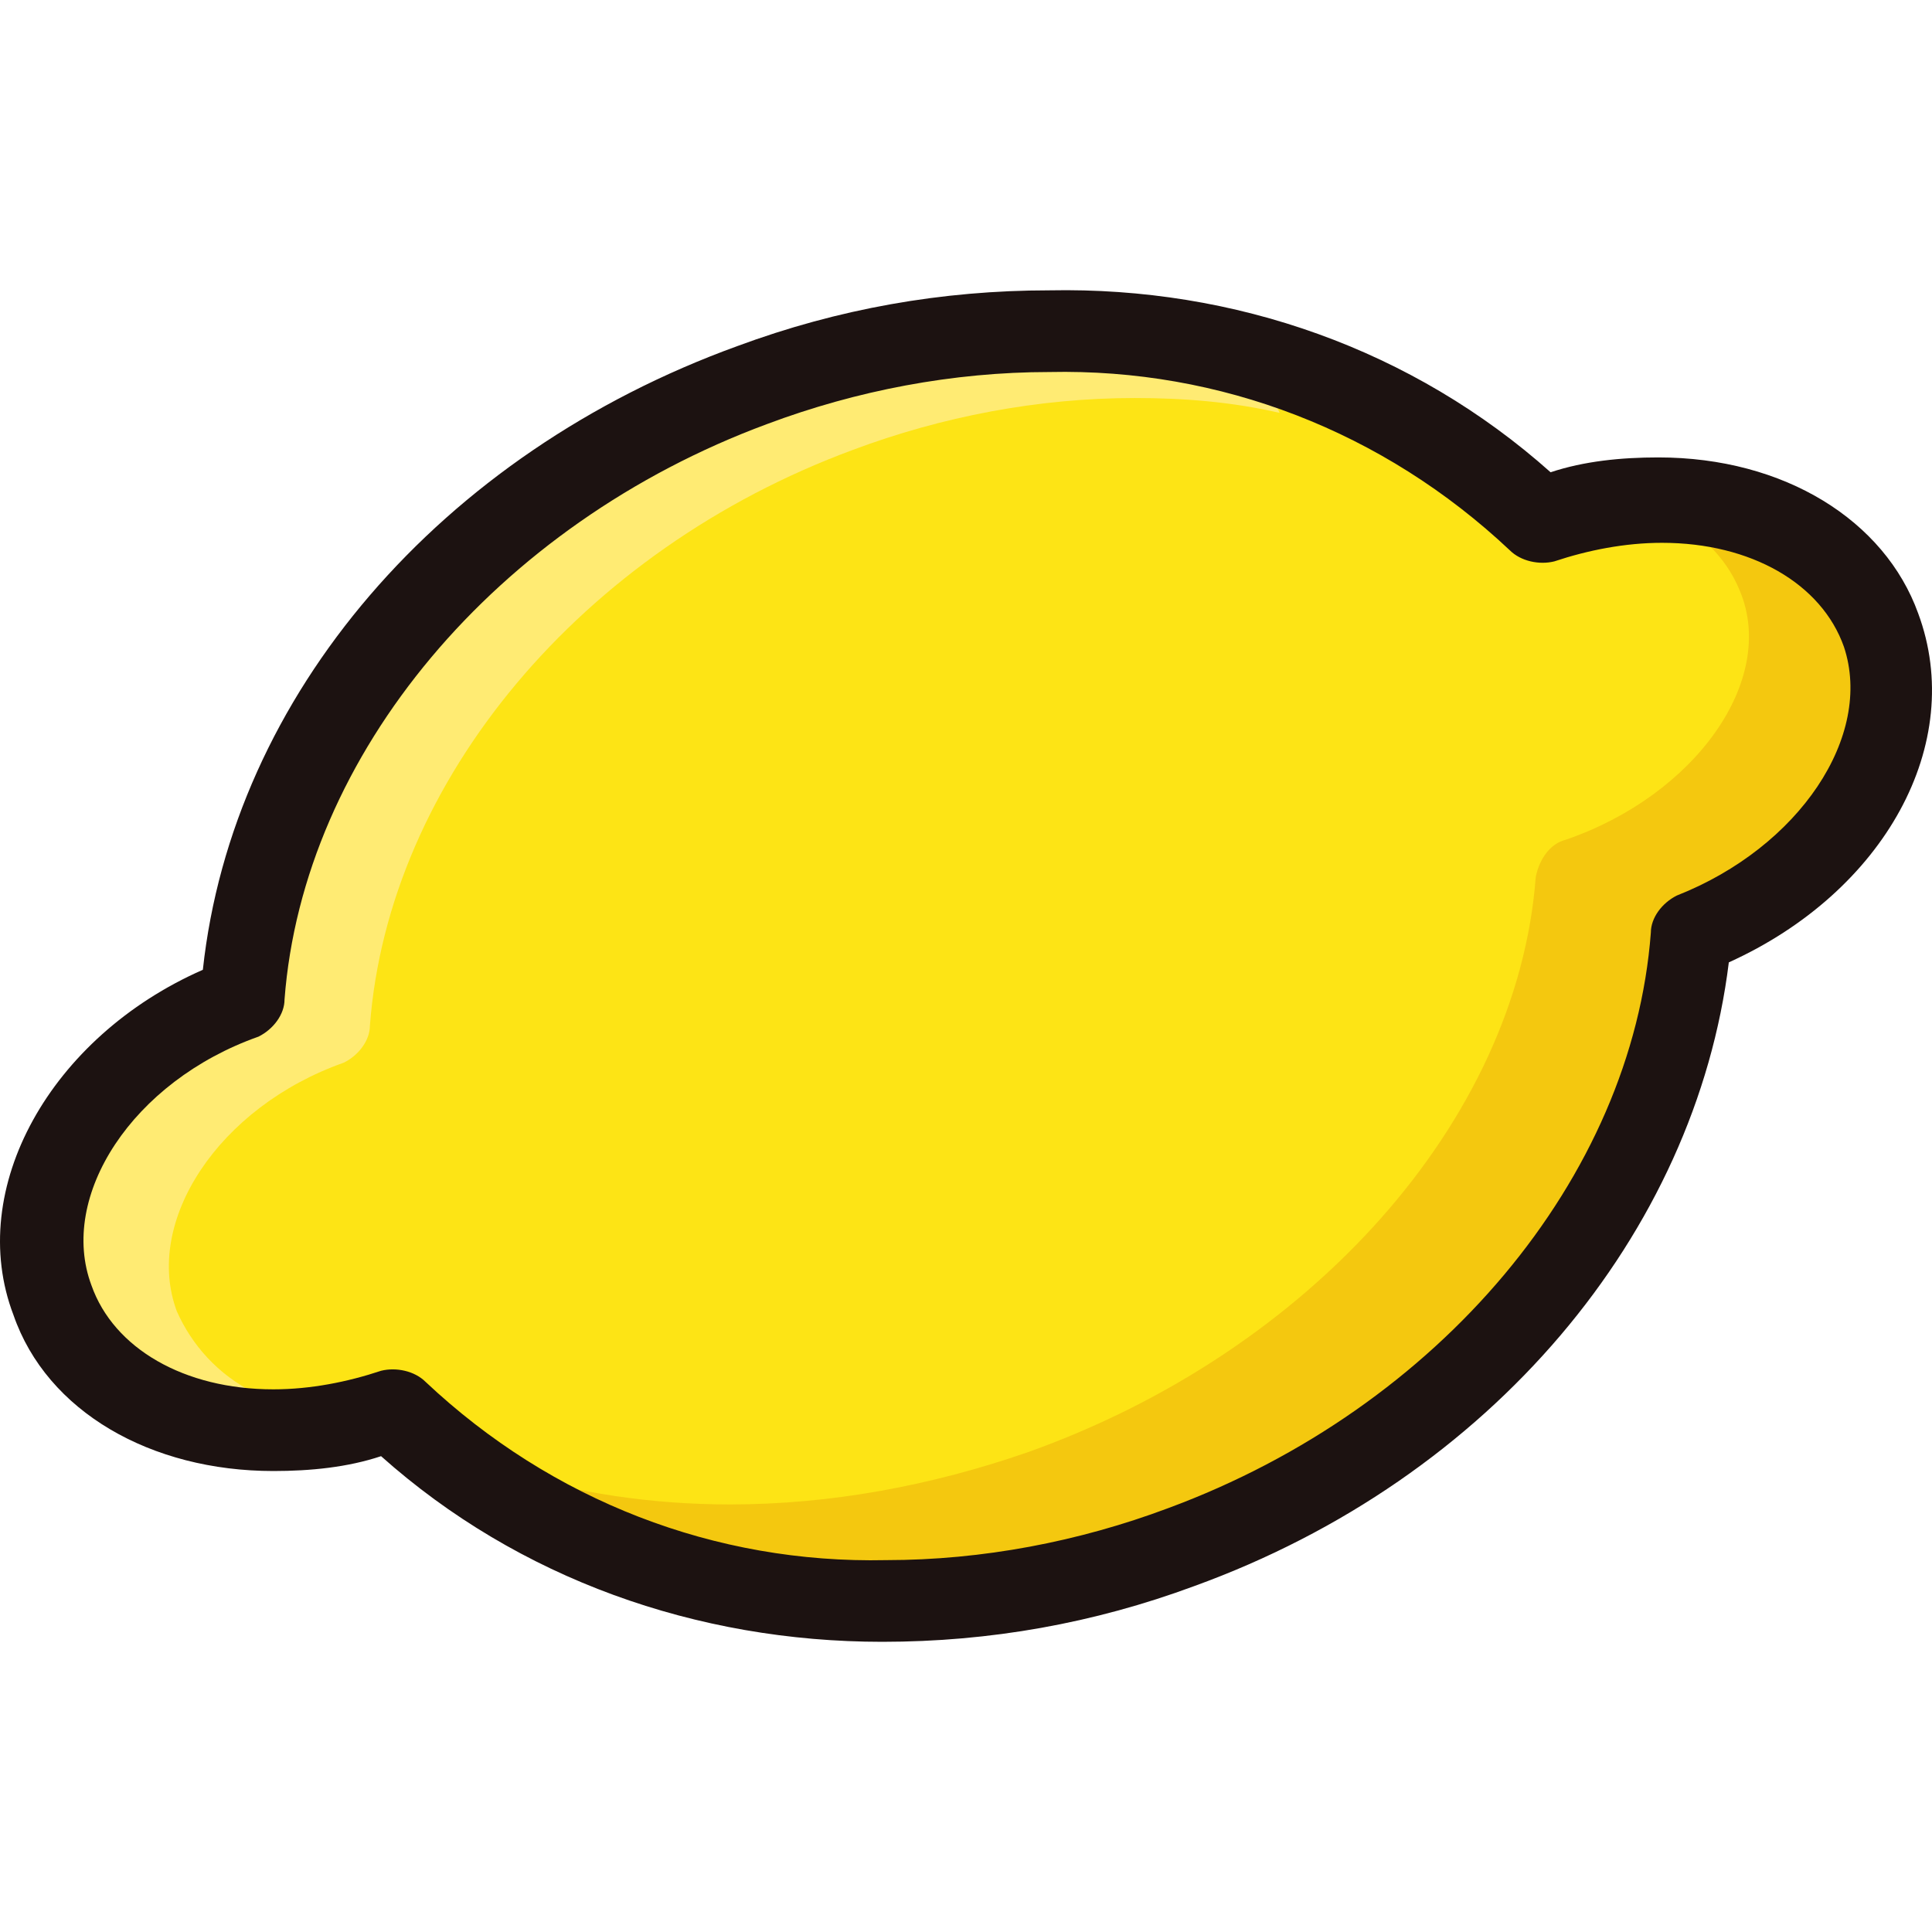 <?xml version="1.0" encoding="iso-8859-1"?>
<!-- Generator: Adobe Illustrator 19.0.0, SVG Export Plug-In . SVG Version: 6.00 Build 0)  -->
<svg version="1.1" id="Capa_1" xmlns="http://www.w3.org/2000/svg" xmlns:xlink="http://www.w3.org/1999/xlink" x="0px" y="0px"
	 viewBox="0 0 416.287 416.287" style="enable-background:new 0 0 416.287 416.287;" xml:space="preserve">
<path style="fill:#FDE415;" d="M190.908,343.36c-39.2,0.8-76.8-13.6-104.8-40.8h-0.8c-8,3.2-16.8,4.8-25.6,4.8
	c-22.4,0-40.8-10.4-46.4-27.2c-8.8-24,9.6-52,40-64l0.8-0.8c4-56,48-108,109.6-131.2c20-7.2,41.6-11.2,63.2-11.2
	c39.2-0.8,76.8,13.6,104.8,40.8h0.8c8-3.2,16.8-4.8,25.6-4.8c22.4,0,40.8,10.4,46.4,27.2c8.8,24-9.6,52.8-40,64l-0.8,0.8
	c-4,56-48,108.8-109.6,131.2C234.108,339.36,212.508,343.36,190.908,343.36z"/>
<path style="fill:#FFEB73;" d="M38.108,282.56c-7.2-19.2,8.8-44,36-53.6c3.2-1.6,5.6-4.8,5.6-8c4-52.8,45.6-102.4,104-124
	c19.2-7.2,40-11.2,60.8-11.2c10.4,0,20.8,0.8,31.2,3.2c-4.8-12-28-16-45.6-16c-23.2-0.8-45.6,2.4-67.2,9.6
	c-58.4,21.6-105.6,76.8-109.6,129.6c0,3.2-2.4,6.4-5.6,8c-27.2,10.4-40.8,44-33.6,63.2c4.8,12,24,16,40.8,16.8
	C46.908,296.16,41.308,289.76,38.108,282.56z"/>
<path style="fill:#F4C80F;" d="M404.508,139.36c-4.8-12-18.4-20-36-21.6c2.4,2.4,4.8,5.6,6.4,9.6c8,19.2-9.6,44-37.6,53.6
	c-3.2,0.8-5.6,4-6.4,8c-4,52.8-48.8,102.4-109.6,124c-20.8,7.2-42.4,11.2-64,11.2l0,0c-16.8,0-32.8-2.4-48.8-7.2
	c22.4,12.8,31.2,26.4,60,26.4l19.2-1.6c21.6,0,43.2-4,64-11.2c60.8-21.6,104.8-76.8,108.8-129.6c0-4,2.4-7.2,6.4-8
	C395.708,182.56,412.508,158.56,404.508,139.36z"/>
<path style="fill:#1C1211;" d="M357.308,98.56c-8,0-16,0.8-23.2,3.2c-29.6-26.4-68-40-108-39.2c-23.2,0-45.6,4-67.2,12
	c-64,23.2-108.8,75.2-115.2,134.4c-32.8,14.4-51.2,47.2-40.8,74.4c7.2,20.8,29.6,33.6,56,33.6c8,0,16-0.8,23.2-3.2
	c29.6,26.4,68,40,108,40l0,0c23.2,0,45.6-4,67.2-12c64-23.2,108-76,115.2-134.4c33.6-15.2,51.2-47.2,40.8-75.2
	C406.108,112.16,384.508,98.56,357.308,98.56z M361.308,192.96c-3.2,1.6-5.6,4.8-5.6,8c-4,52.8-45.6,102.4-104,124
	c-19.2,7.2-40,11.2-60.8,11.2l0,0c-36.8,0.8-72-12.8-99.2-38.4c-2.4-2.4-6.4-3.2-9.6-2.4c-7.2,2.4-15.2,4-23.2,4
	c-19.2,0-34.4-8.8-39.2-22.4c-7.2-19.2,8.8-44,36-53.6c3.2-1.6,5.6-4.8,5.6-8c4-52.8,45.6-102.4,104-124c19.2-7.2,40-11.2,60.8-11.2
	c36.8-0.8,72,12.8,99.2,38.4c2.4,2.4,6.4,3.2,9.6,2.4c7.2-2.4,15.2-4,23.2-4c19.2,0,34.4,8.8,39.2,22.4
	C403.708,158.56,387.708,182.56,361.308,192.96L361.308,192.96z"/>
<g>
</g>
<g>
</g>
<g>
</g>
<g>
</g>
<g>
</g>
<g>
</g>
<g>
</g>
<g>
</g>
<g>
</g>
<g>
</g>
<g>
</g>
<g>
</g>
<g>
</g>
<g>
</g>
<g>
</g>
</svg>
